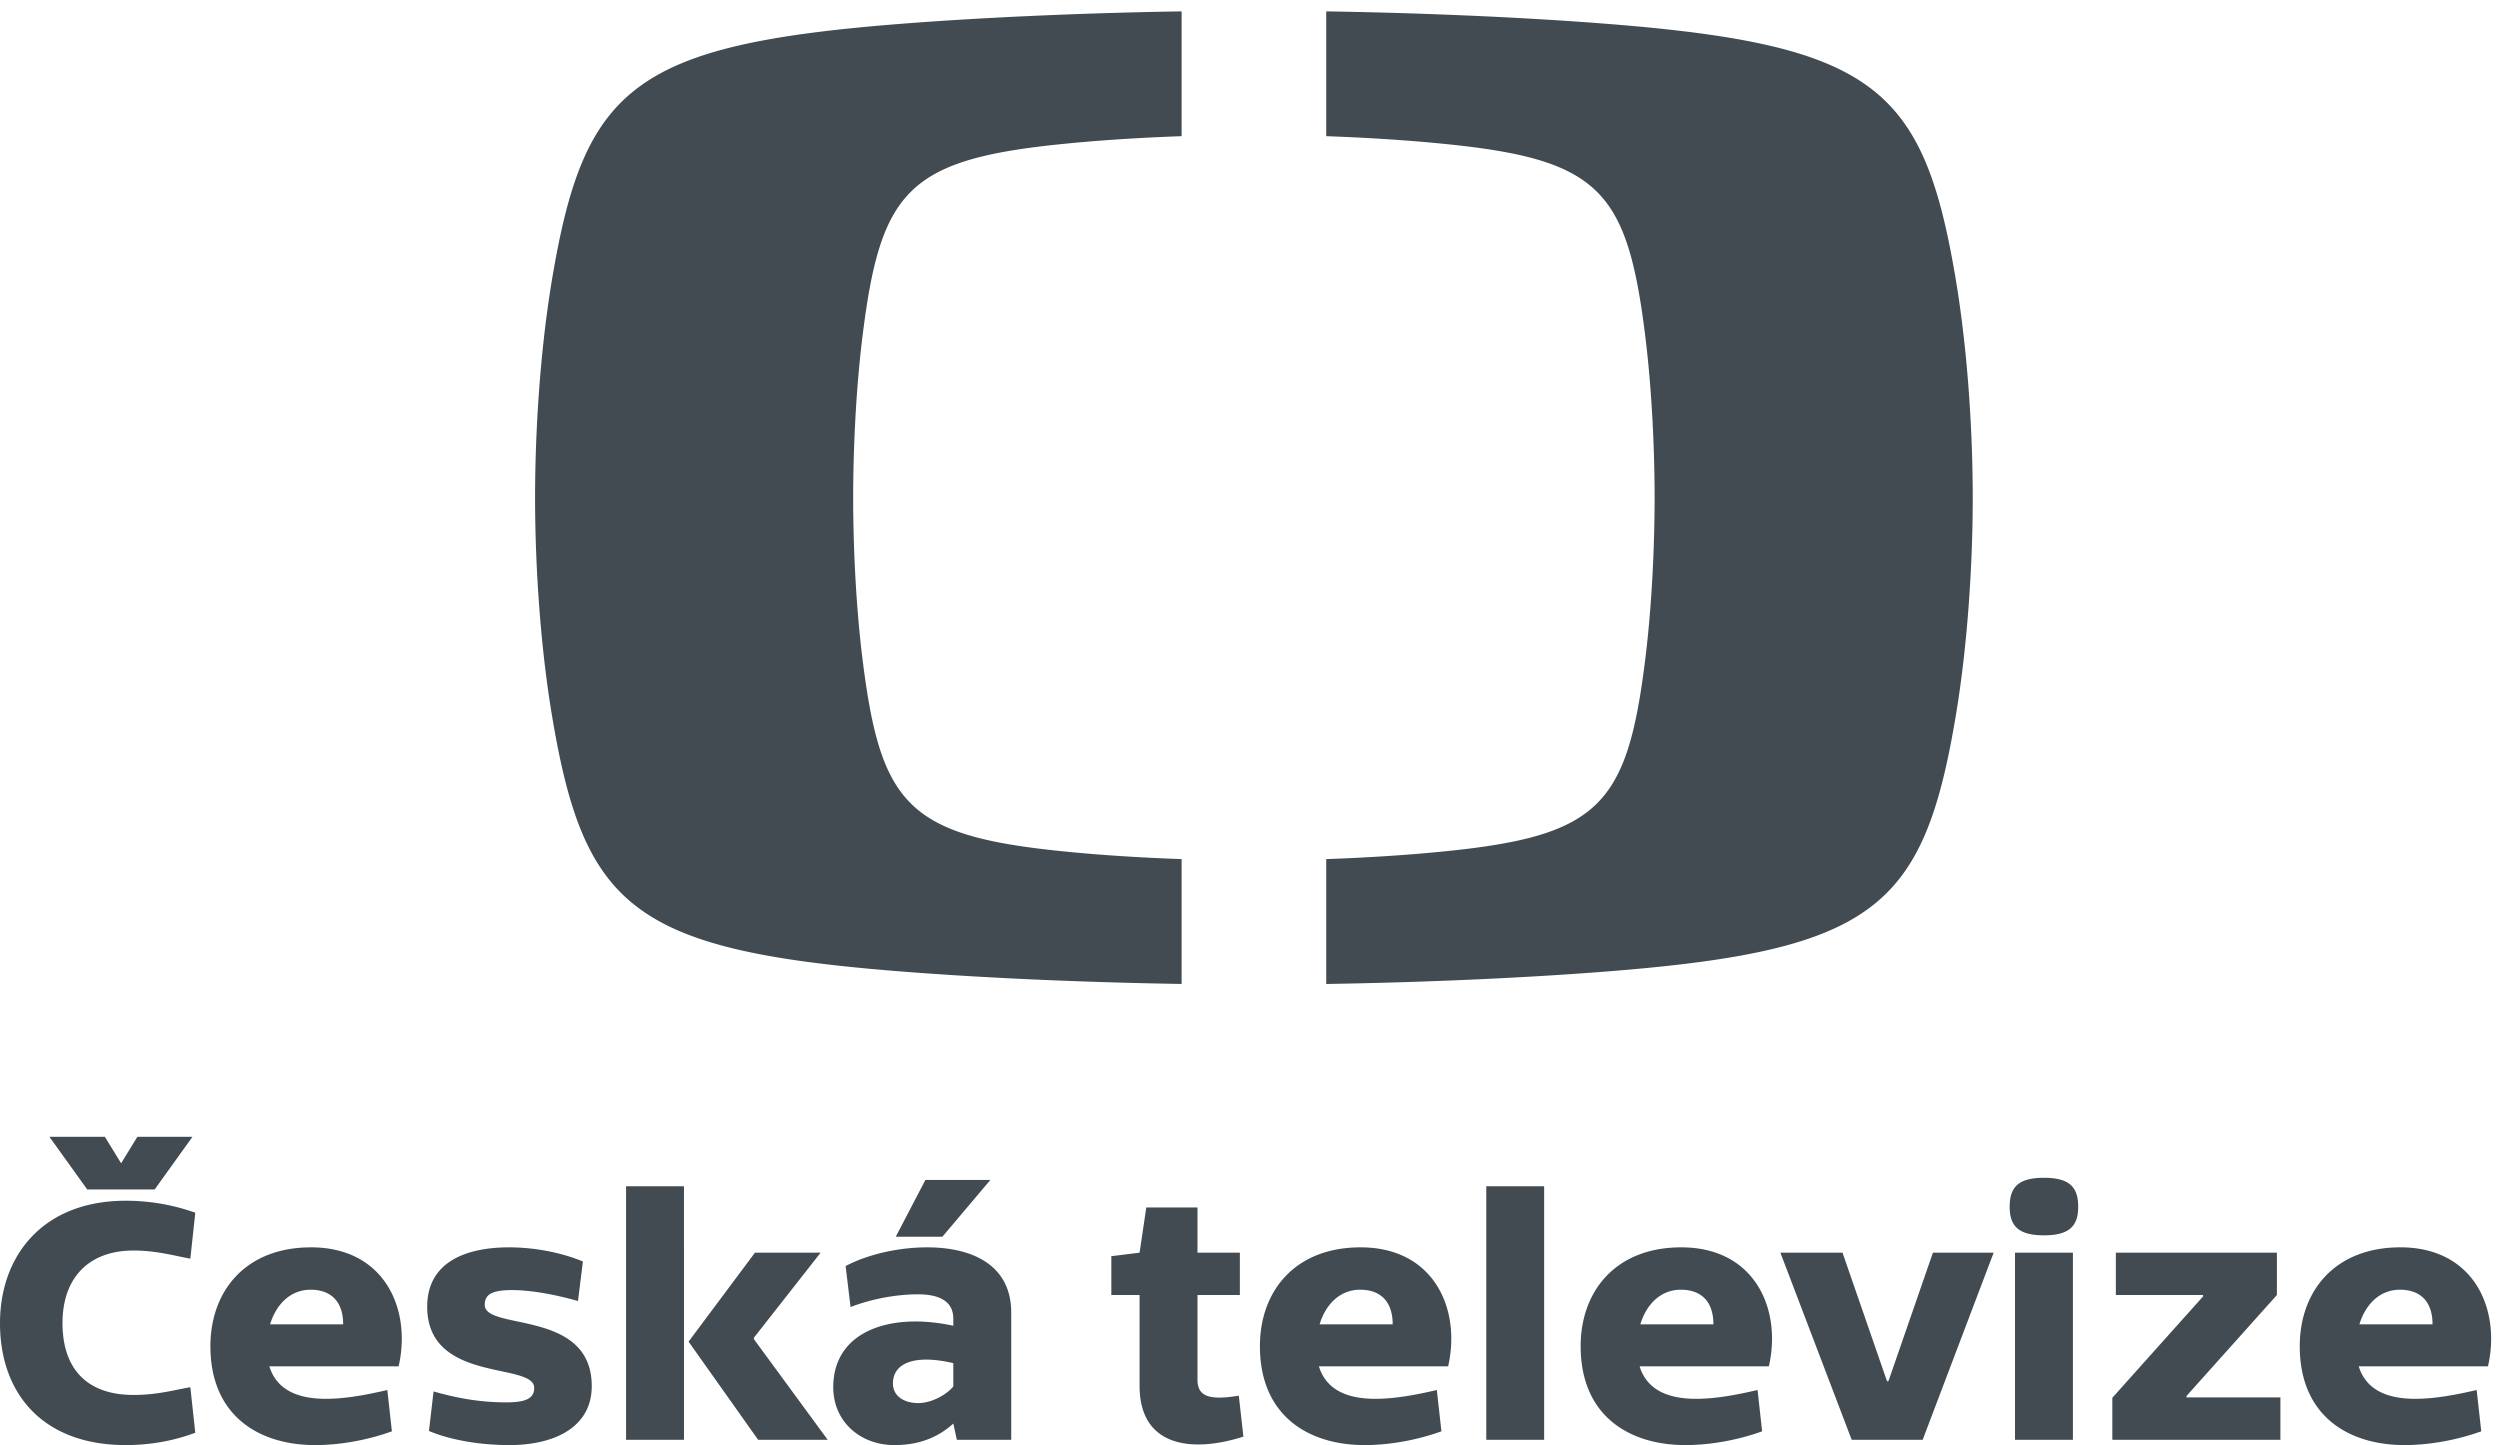 <svg xmlns="http://www.w3.org/2000/svg" width="173" height="100" viewBox="0 0 173 100"><g fill="#424B52" fill-rule="evenodd"><path d="M136.514 34.437c0 3.948-.272 9.76-1.195 15.224-2.215 13.116-5.624 16.087-23.893 17.547-6.637.528-13.822.79-19.651.883V59.45c2.762-.098 5.847-.283 8.739-.594 10.186-1.088 12.088-3.297 13.318-13.079.514-4.063.667-8.396.667-11.333 0-2.947-.153-7.271-.667-11.348-1.23-9.784-3.132-11.992-13.318-13.08-2.892-.309-5.977-.495-8.739-.592V.787c5.829.094 13.014.353 19.651.88 18.269 1.464 21.678 4.429 23.893 17.546.923 5.465 1.195 11.276 1.195 15.224M166.107 86.316c-4.544 0-6.964 3.031-6.964 6.842 0 4.789 3.323 6.842 7.257 6.842 1.76 0 3.69-.367 5.303-.953l-.318-2.859c-1.565.367-2.981.611-4.252.611-2.003 0-3.421-.659-3.908-2.248h8.942c.903-3.934-.953-8.235-6.06-8.235zm2.224 5.328h-5.06c.417-1.369 1.394-2.396 2.812-2.396 1.319 0 2.248.733 2.248 2.396zm-22.158 7.989h11.631v-2.932h-6.5v-.097l6.257-6.989v-2.931h-11.144v2.931h6.036v.097l-6.28 7.014v2.907zm-2.362-16.127c0-1.319-.562-2.004-2.37-2.004s-2.371.685-2.371 2.004c0 1.295.563 1.979 2.371 1.979s2.37-.684 2.37-1.979zm-10.762 16.127l4.912-12.949h-4.203l-3.079 8.893h-.098l-3.079-8.893h-4.3l4.935 12.949h4.912zm-10.645-5.082c.905-3.934-.952-8.235-6.059-8.235-4.545 0-6.964 3.031-6.964 6.842 0 4.789 3.323 6.842 7.257 6.842 1.758 0 3.69-.367 5.301-.953l-.316-2.859c-1.564.367-2.98.611-4.252.611-2.004 0-3.422-.659-3.91-2.248h8.943zm-3.836-2.907h-5.058c.416-1.369 1.392-2.396 2.81-2.396 1.321 0 2.248.733 2.248 2.396zm-15.718 7.989h4.005V82.088h-4.005v17.545zm-2.64-5.082c.903-3.934-.953-8.235-6.06-8.235-4.545 0-6.964 3.031-6.964 6.842 0 4.789 3.323 6.842 7.257 6.842 1.76 0 3.69-.367 5.303-.953l-.318-2.859c-1.565.367-2.981.611-4.252.611-2.003 0-3.421-.659-3.908-2.248h8.942zm-3.836-2.907h-5.058c.414-1.369 1.392-2.396 2.81-2.396 1.319 0 2.248.733 2.248 2.396zm-13.508 3.835v-5.864h2.932v-2.931h-2.932v-3.128h-3.543l-.464 3.128-1.955.243v2.688h1.955v6.281c0 4.324 3.763 4.618 7.184 3.517l-.318-2.834c-2.053.342-2.859.049-2.859-1.1zm-16.652 4.154h3.763v-8.796c0-3.348-2.762-4.521-5.816-4.521-2.004 0-4.129.49-5.644 1.295l.342 2.835c1.71-.66 3.445-.88 4.667-.88 1.49 0 2.443.49 2.443 1.686v.489c-4.398-.953-8.308.391-8.308 4.251 0 2.395 1.882 4.008 4.228 4.008 1.637 0 2.981-.489 4.08-1.491l.245 1.124zm-.245-3.689c-.537.635-1.564 1.148-2.419 1.148-.977 0-1.759-.464-1.759-1.367 0-1.321 1.368-2.054 4.178-1.394v1.613zm-.757-10.361l3.323-3.934h-4.496l-2.053 3.934h3.226zm-13.043 7.086v-.098l4.619-5.887h-4.545l-4.594 6.156 4.813 6.793h4.814l-5.107-6.964zm-8.845 6.964h4.007V82.088h-4.007v17.545zm-9.779-9.334c0-.659.391-1.026 1.881-1.026 1.027 0 2.591.195 4.57.757l.342-2.737c-1.539-.635-3.397-.977-5.107-.977-3.006 0-5.669 1.026-5.669 4.105 0 5.327 7.404 3.812 7.404 5.62 0 .709-.538 1.002-1.93 1.002-1.418 0-3.006-.171-5.034-.757l-.318 2.737c1.564.66 3.641.977 5.571.977 3.055 0 5.694-1.198 5.694-4.081 0-5.351-7.404-3.812-7.404-5.62zm-5.961 4.252c.904-3.934-.953-8.235-6.06-8.235-4.545 0-6.964 3.031-6.964 6.842 0 4.789 3.323 6.842 7.257 6.842 1.759 0 3.69-.367 5.302-.953l-.317-2.859c-1.564.367-2.981.611-4.252.611-2.004 0-3.421-.659-3.91-2.248h8.944zm-3.837-2.907h-5.058c.416-1.369 1.393-2.396 2.81-2.396 1.32 0 2.248.733 2.248 2.396zm-19.422-.099c0-3.054 1.759-5.009 4.912-5.009 1.563 0 2.736.342 3.934.563l.342-3.178a14.248 14.248 0 0 0-4.814-.83C2.981 83.091 0 86.878 0 91.57 0 96.457 2.981 100 8.699 100c1.686 0 3.323-.293 4.814-.854l-.342-3.154c-1.198.22-2.346.538-3.934.538-3.128 0-4.912-1.711-4.912-4.985zm6.378-9.235l2.614-3.642H9.505L8.381 80.5l-1.124-1.832H3.421l2.615 3.642h4.667zm128.735 17.324h4.007v-12.95h-4.007v12.95zM62.114 1.666C68.752 1.141 75.939.88 81.768.787v8.636c-2.764.099-5.849.284-8.744.593-10.183 1.089-12.085 3.296-13.317 13.08-.515 4.077-.667 8.401-.667 11.348 0 2.937.152 7.269.667 11.334 1.232 9.781 3.134 11.99 13.317 13.078 2.895.311 5.98.497 8.744.594v8.64c-5.829-.093-13.016-.354-19.654-.883-18.268-1.46-21.676-4.429-23.893-17.545-.923-5.465-1.194-11.277-1.194-15.225 0-3.948.271-9.759 1.194-15.224C40.438 6.096 43.846 3.13 62.114 1.666"/></g></svg>